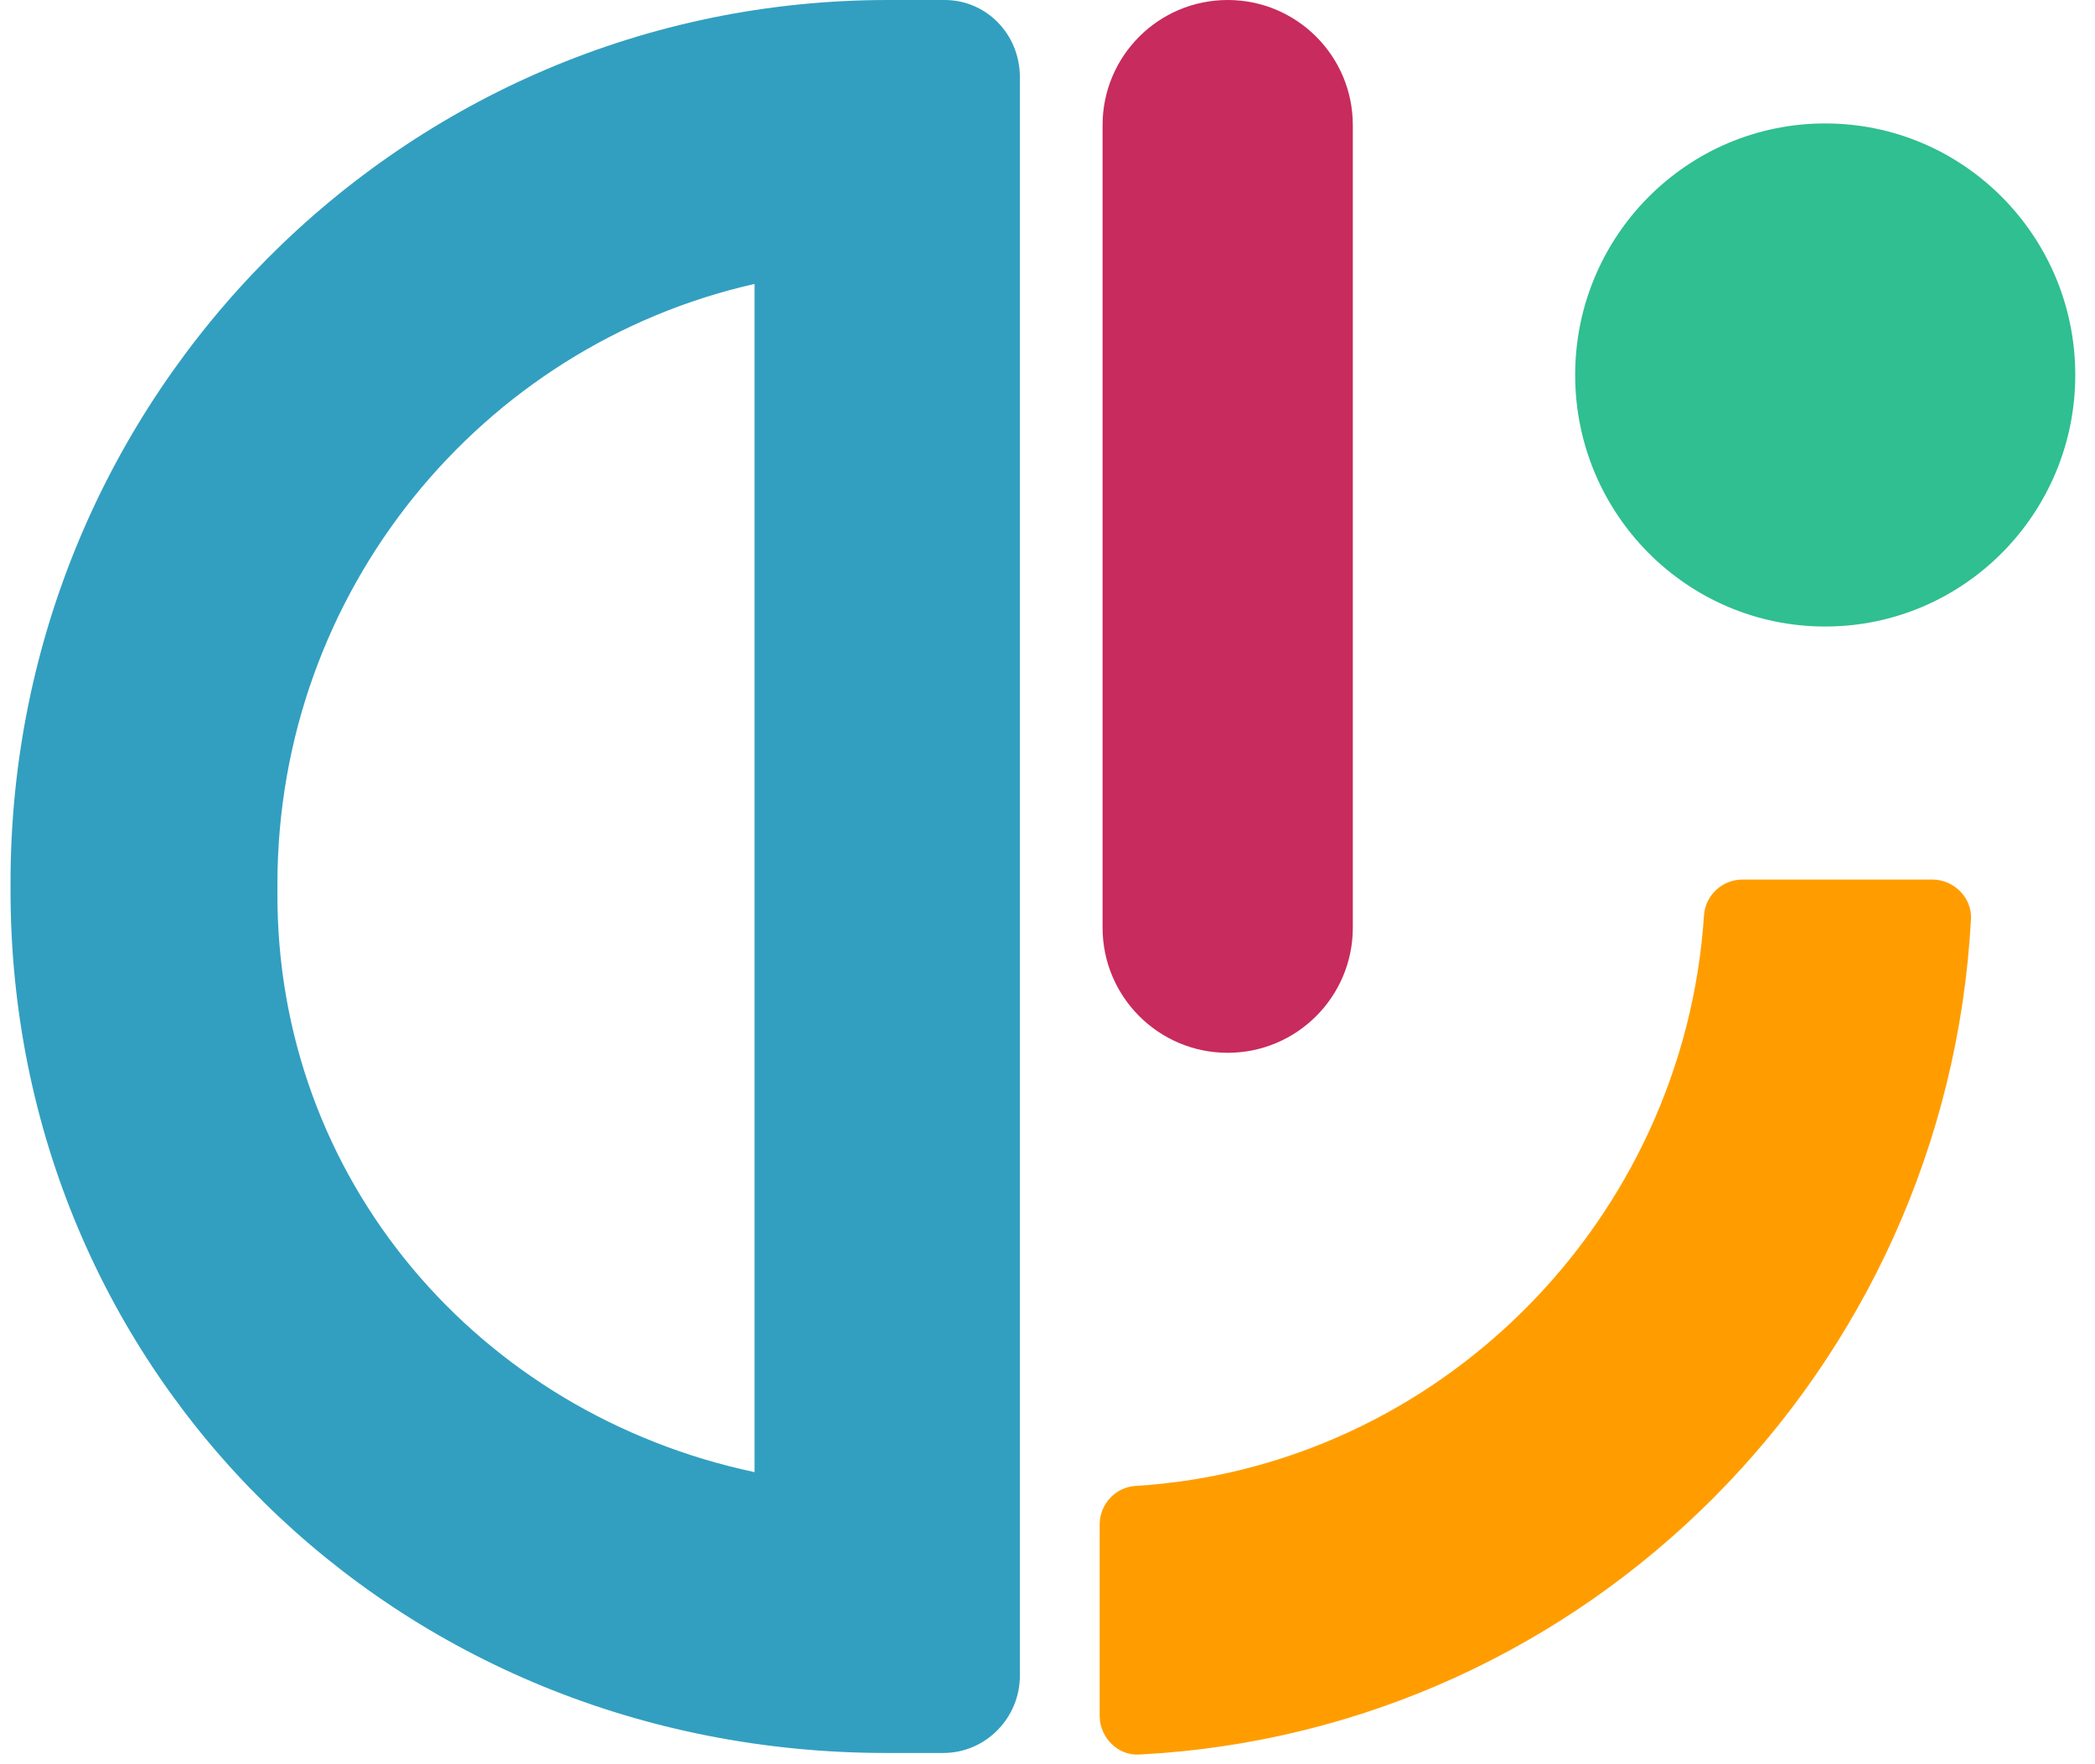 <svg width="38" height="32" viewBox="0 0 38 32" fill="none" xmlns="http://www.w3.org/2000/svg">
<path d="M18.499 1.4L18.499 30.396C18.499 31.152 17.887 31.796 17.108 31.796H16.078C7.175 31.796 0.191 24.91 0.191 16.15L0.191 16.01C0.191 7.165 7.314 0 16.106 0H17.136C17.887 0 18.499 0.616 18.499 1.4ZM13.686 26.702L13.686 5.15C8.733 6.27 5.032 10.72 5.032 16.038V16.178C5.005 21.384 8.677 25.638 13.686 26.702Z" fill="#329FC0"/>
<path d="M33.106 11.364C35.611 11.364 37.642 9.321 37.642 6.801C37.642 4.282 35.611 2.239 33.106 2.239C30.602 2.239 28.571 4.282 28.571 6.801C28.571 9.321 30.602 11.364 33.106 11.364Z" fill="#2FBF90"/>
<path d="M19.946 27.653V31.124C19.946 31.516 20.28 31.852 20.669 31.824C28.794 31.404 35.304 24.854 35.75 16.681C35.777 16.29 35.444 15.954 35.054 15.954H31.604C31.242 15.954 30.936 16.234 30.908 16.598C30.547 22.139 26.095 26.618 20.586 26.953C20.224 26.982 19.946 27.289 19.946 27.653Z" fill="#FF9D00"/>
<path fill-rule="evenodd" clip-rule="evenodd" d="M22.268 19.096C23.522 19.096 24.538 18.079 24.538 16.826V2.27C24.538 1.016 23.522 0 22.268 0V0C21.015 0 19.999 1.016 19.999 2.27L19.999 16.826C19.999 18.079 21.015 19.096 22.268 19.096V19.096Z" fill="#C82B5E"/>
</svg>
